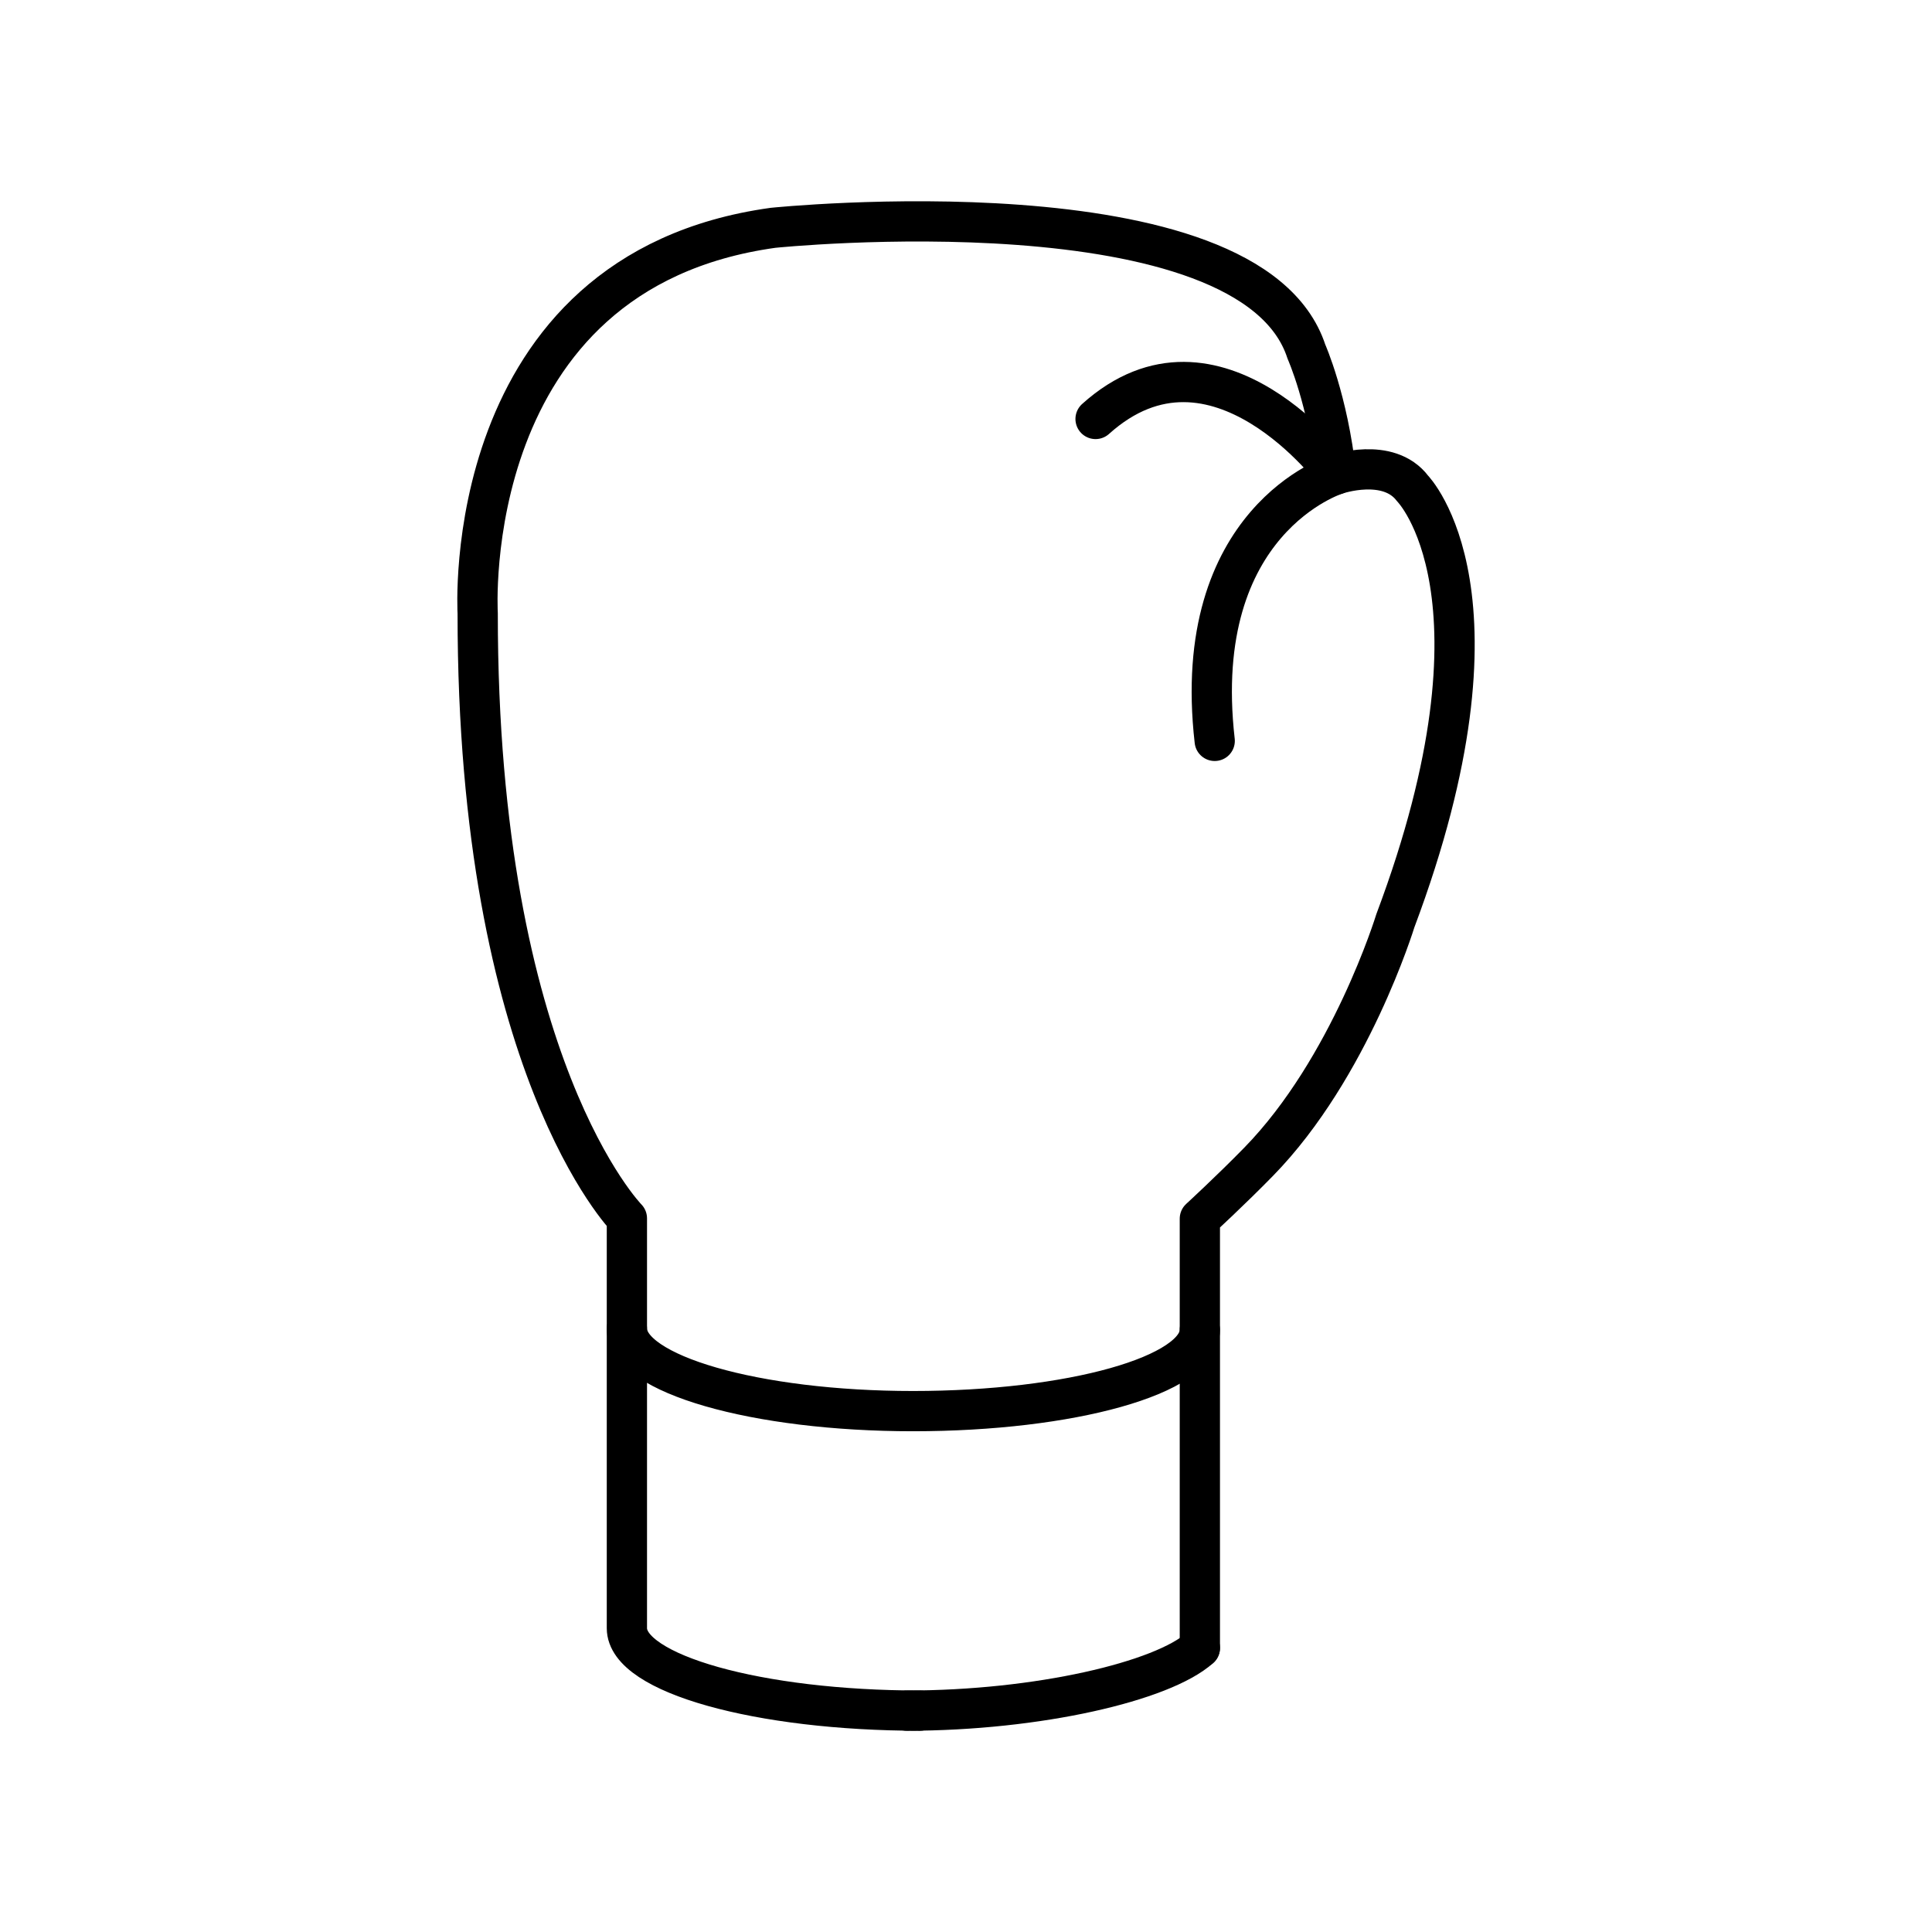 <svg xmlns="http://www.w3.org/2000/svg" width="3em" height="3em" viewBox="0 0 48 48"><path fill="none" stroke="currentColor" stroke-linecap="round" stroke-linejoin="round" d="M29.81 33.04c0 1.13-3.21 2.019-7.125 2.019s-7.11-.92-7.11-2.049"/><path fill="none" stroke="currentColor" stroke-linecap="round" stroke-linejoin="round" d="M29.81 40.942V30.278s.768-.705 1.46-1.414c2.28-2.333 3.397-5.988 3.397-5.988c3.038-8.087.43-10.738.43-10.738c-.604-.803-1.903-.35-1.903-.35c-.203-1.857-.736-3.05-.736-3.05C31.062 4.44 19.206 5.66 19.206 5.66c-7.845 1.088-7.338 9.577-7.338 9.577c-.006 11.262 3.707 15.033 3.707 15.033v10.183c0 1.129 3.275 2.047 7.28 2.047"/><path fill="none" stroke="currentColor" stroke-linecap="round" stroke-linejoin="round" d="M22.531 42.5c3.254 0 6.355-.725 7.28-1.558m-2.592-30.533c2.988-2.687 5.975 1.38 5.975 1.38s-3.643 1.127-3.015 6.618"/></svg>